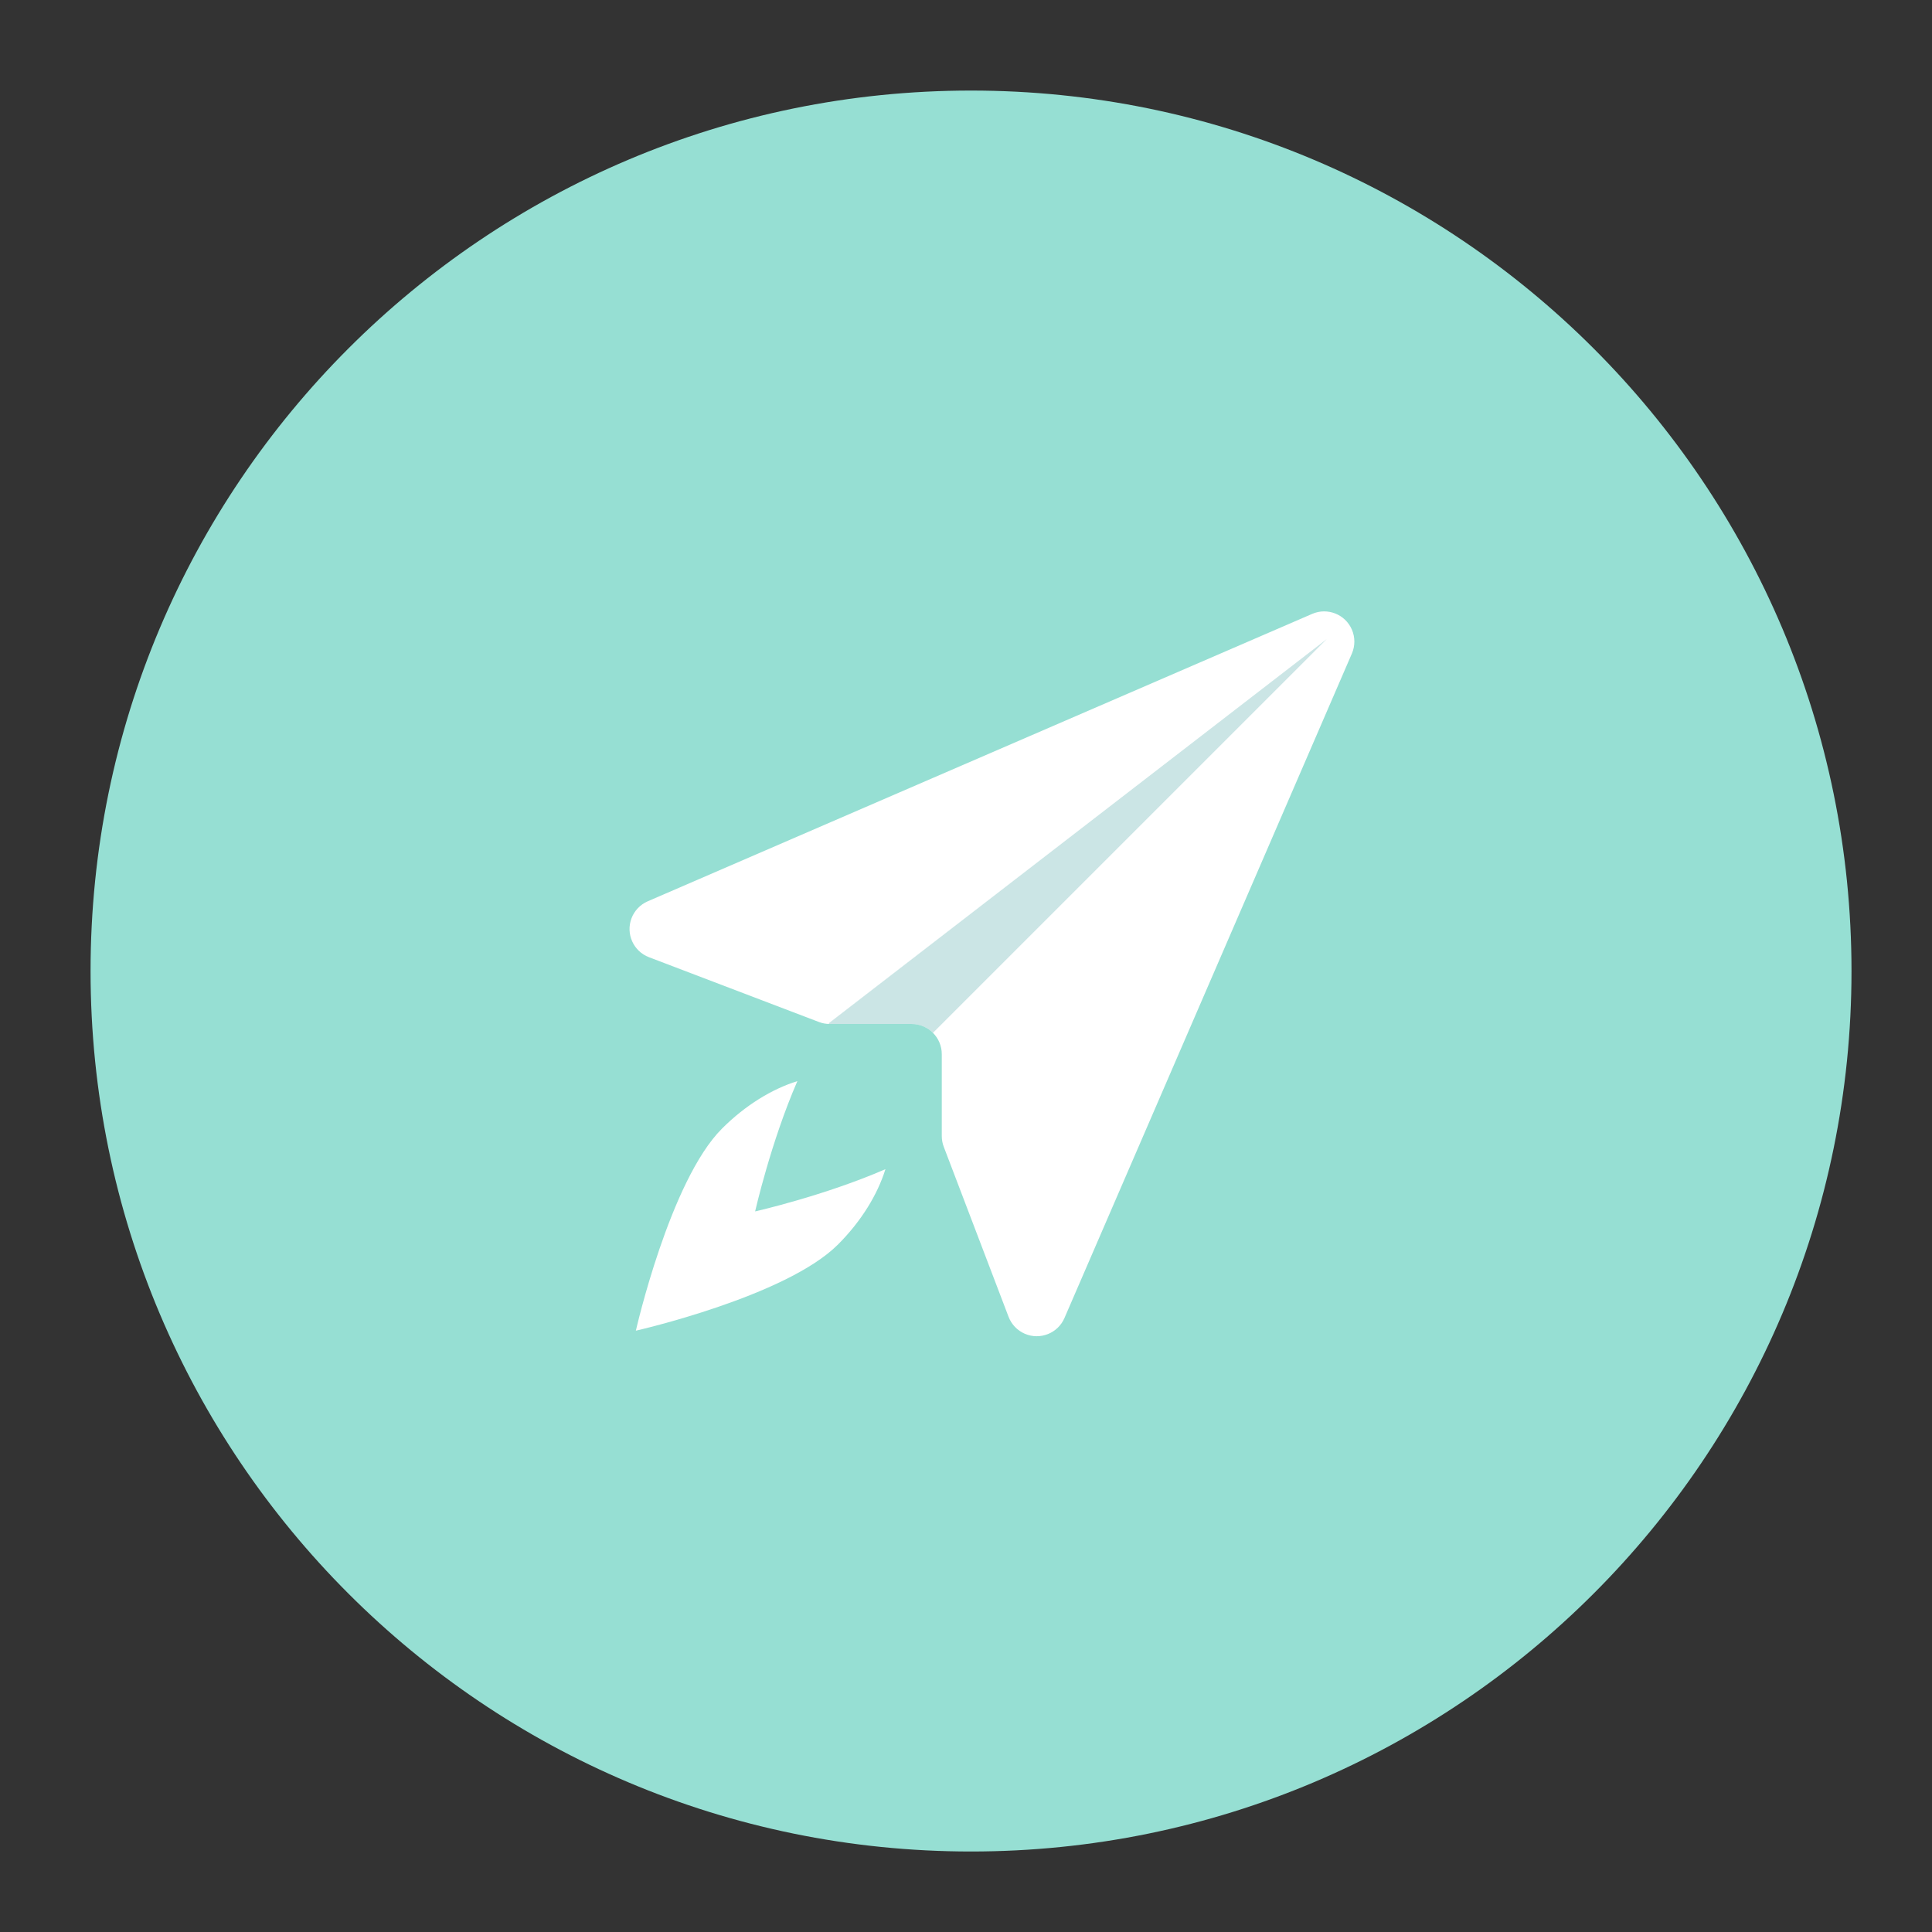<svg width="192" height="192" fill="none" version="1.1" viewBox="0 0 192 192" xmlns="http://www.w3.org/2000/svg">
 <rect x="0" y="0" width="192" height="192" fill="#333333" stroke="none"/>
 <path d="M96.5 184C144.825 184 184 144.825 184 96.5C184 48.175 144.825 9 96.5 9C48.175 9 9 48.175 9 96.5C9 144.825 48.175 184 96.5 184Z" clip-rule="evenodd" fill="#96DFD3" fill-rule="evenodd"/>
 <path d="m93.593 112.9c0 0.365 0.067 0.727 0.197 1.068l6.439 16.892c0.288 0.756 0.869 1.364 1.612 1.685 1.52 0.658 3.286-0.042 3.944-1.562l28.563-66.032c0.329-0.76 0.329-1.622 0-2.382-0.657-1.521-2.423-2.22-3.944-1.562l-66.032 28.563c-0.743 0.321-1.324 0.929-1.612 1.685-0.59 1.548 0.186 3.282 1.735 3.872l16.892 6.439c0.341 0.13 0.703 0.196 1.069 0.196h8.137c1.657 0 3 1.344 3 3v8.138z" clip-rule="evenodd" fill="#fff" fill-rule="evenodd"/>
 <mask x="62" y="60" width="73" height="73" mask-type="alpha" maskUnits="userSpaceOnUse">
  <path d="m93.593 112.9c0 0.365 0.067 0.727 0.197 1.068l6.439 16.892c0.288 0.756 0.869 1.364 1.612 1.685 1.52 0.658 3.286-0.042 3.944-1.562l28.563-66.032c0.329-0.76 0.329-1.622 0-2.382-0.657-1.521-2.423-2.22-3.944-1.562l-66.032 28.563c-0.743 0.321-1.324 0.929-1.612 1.685-0.59 1.548 0.186 3.282 1.735 3.872l16.892 6.439c0.341 0.13 0.703 0.196 1.069 0.196h8.137c1.657 0 3 1.344 3 3v8.138z" clip-rule="evenodd" fill="#fff" fill-rule="evenodd"/>
 </mask>
 <path d="m131.85 63.512-49.498 38.184 0.066 0.066c0.013 1.7e-4 0.026 0.004 0.039 0.004h8.139c0.828 0 1.578 0.336 2.121 0.879l39.133-39.133z" style="clip-rule:evenodd;fill-opacity:.5;fill-rule:evenodd;fill:#99cdcd"/>
 <path d="m87.993 116.19c-6.044 2.635-12.95 4.2-12.95 4.2s1.565-6.906 4.2-12.95c-2.505 0.777-5.161 2.388-7.492 4.719-5.182 5.183-8.56 20.083-8.56 20.083s14.901-3.378 20.083-8.56c2.332-2.331 3.942-4.986 4.719-7.492z" clip-rule="evenodd" fill="#fff" fill-rule="evenodd"/>
</svg>
